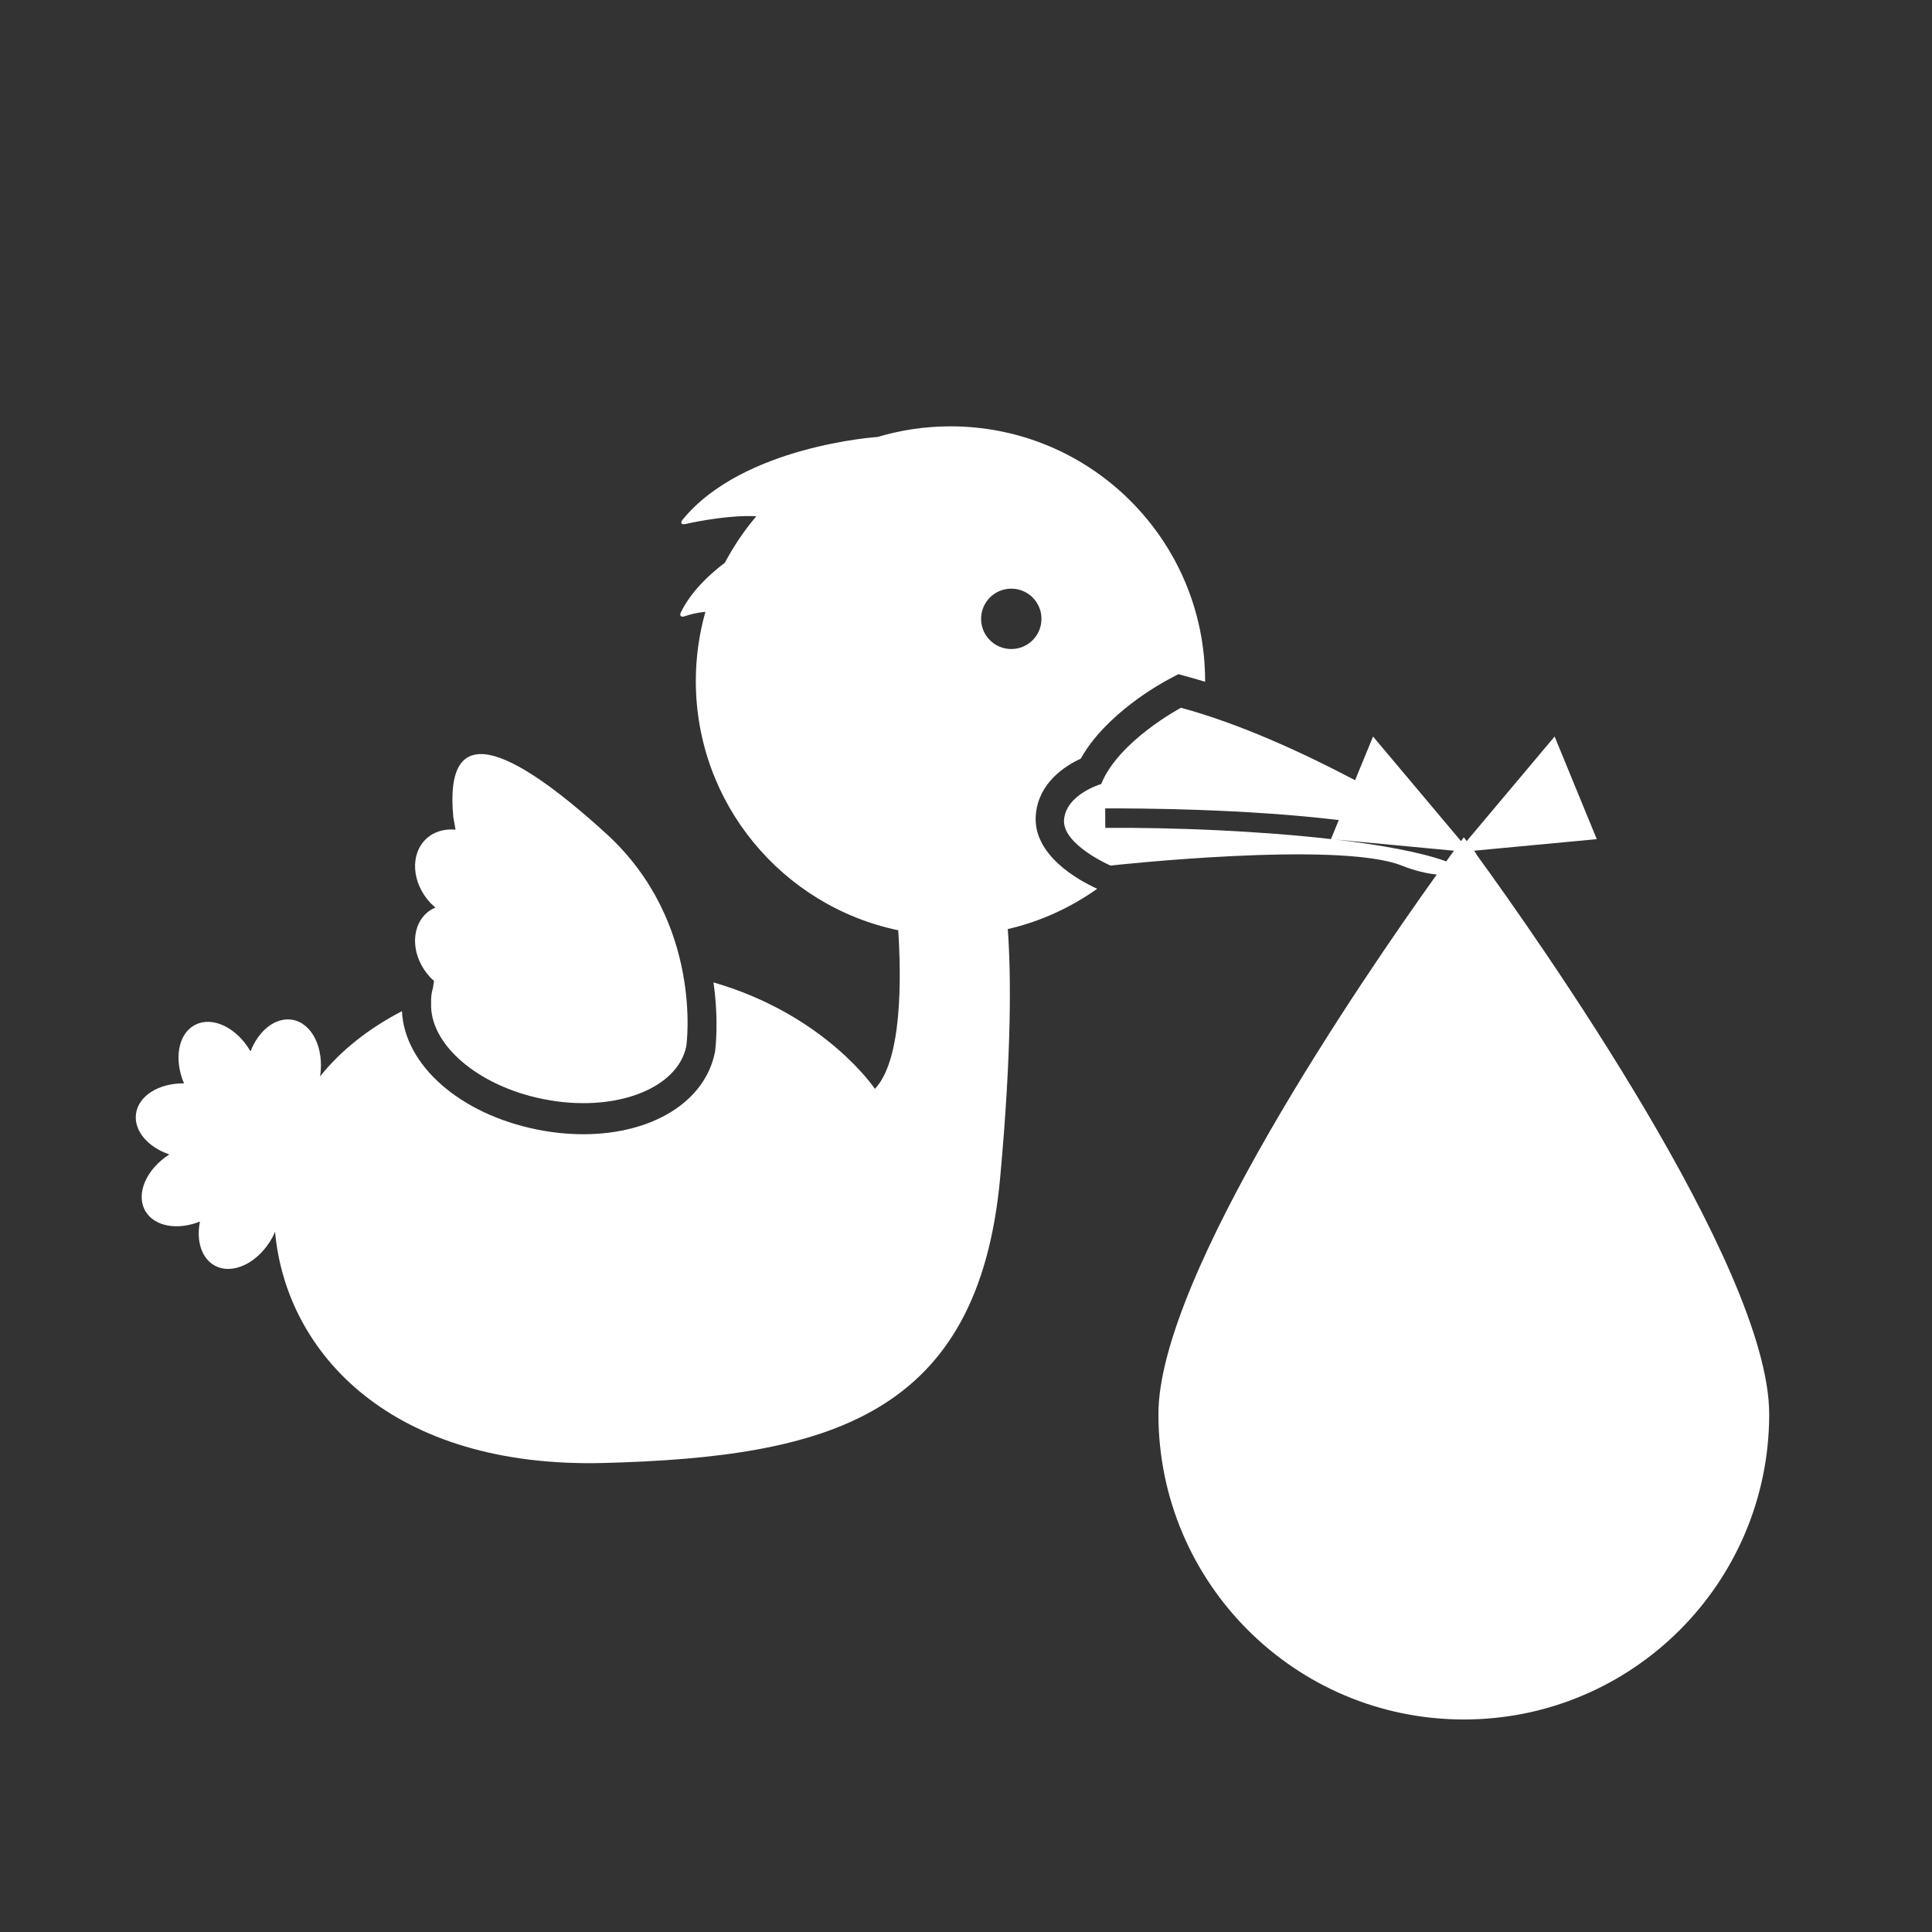 <?xml version="1.0" encoding="utf-8"?>
<!-- Generator: Adobe Illustrator 17.0.2, SVG Export Plug-In . SVG Version: 6.00 Build 0)  -->
<!DOCTYPE svg PUBLIC "-//W3C//DTD SVG 1.1//EN" "http://www.w3.org/Graphics/SVG/1.1/DTD/svg11.dtd">
<svg version="1.1" id="Capa_1" xmlns="http://www.w3.org/2000/svg" xmlns:xlink="http://www.w3.org/1999/xlink" x="0px" y="0px"
	 width="32px" height="32px" viewBox="0 0 64 64" enable-background="new 0 0 64 64" xml:space="preserve" fill="#FFFFFF">
<rect x="0" y="0" width="64" height="64" fill="#333333" stroke="none"/>
<g>
	<path d="M48.828,28.181l4.067-0.383l-1.396-3.4l-2.913,3.465c-0.059-0.079-0.094-0.127-0.094-0.127s-0.036,0.048-0.095,0.127
		l-2.913-3.465l-0.595,1.448c-1.768-0.932-3.836-1.877-5.768-2.4c0,0-2.07,1.098-2.642,2.525c0,0-1.142,0.33-1.23,1.164
		c-0.088,0.835,1.538,1.538,1.538,1.538s7.536-0.835,9.645,0c0.447,0.177,0.826,0.26,1.162,0.298
		c-2.461,3.438-9.22,13.3-9.22,17.873c0,5.587,4.529,10.116,10.117,10.116c5.587,0,10.116-4.529,10.116-10.116
		c0-4.908-7.786-15.909-9.686-18.521C48.899,28.273,48.869,28.226,48.828,28.181z M36.614,27.424l-0.003-0.644
		c1.11-0.005,4.641,0.012,7.738,0.386l-0.259,0.63C41.736,27.527,38.929,27.408,36.614,27.424z M47.908,28.534
		c-0.852-0.308-2.166-0.546-3.676-0.723l3.932,0.37C48.094,28.277,47.998,28.41,47.908,28.534z"/>
	<path d="M14.282,33.211c-0.07,1.364,1.524,2.762,3.722,3.199c2.327,0.465,4.445-0.324,4.732-1.76c0,0,0.585-4.092-2.667-7.046
		c-3.251-2.955-5.36-3.789-5.053-0.538l0.074,0.414v0.003c-0.363-0.033-0.713,0.061-0.972,0.305
		c-0.543,0.511-0.479,1.463,0.143,2.126c0.051,0.055,0.108,0.101,0.164,0.147c-0.11,0.051-0.217,0.112-0.308,0.198
		c-0.543,0.511-0.479,1.463,0.143,2.126c0.037,0.039,0.077,0.069,0.116,0.106l-0.032,0.229
		C14.295,32.874,14.274,33.041,14.282,33.211z"/>
	<path d="M33.131,39.018c0.386-4.201,0.361-6.764,0.253-8.241c1.084-0.249,2.083-0.713,2.963-1.335
		c-0.61-0.276-2.175-1.126-2.031-2.488c0.108-1.026,0.947-1.575,1.486-1.823c0.827-1.489,2.67-2.5,2.895-2.619l0.337-0.179
		l0.368,0.1c0.172,0.047,0.345,0.1,0.517,0.151c0-0.008,0.002-0.017,0.002-0.025c0-4.659-3.777-8.436-8.436-8.436
		c-0.839,0-1.649,0.124-2.414,0.352c0.001-0.001-4.453,0.29-6.454,2.734c-0.093,0.112-0.048,0.18,0.095,0.148
		c0.469-0.102,1.493-0.299,2.342-0.256c-0.4,0.472-0.749,0.987-1.04,1.538c-0.582,0.443-1.139,0.994-1.453,1.634
		c-0.065,0.131-0.001,0.186,0.137,0.137c0.153-0.054,0.378-0.115,0.669-0.143c-0.205,0.729-0.317,1.497-0.317,2.291
		c0,4.065,2.877,7.46,6.705,8.258c0.104,1.607,0.13,4.306-0.773,5.254c0,0-1.623-2.445-5.347-3.527
		c0.184,1.292,0.062,2.223,0.05,2.306c-0.327,1.65-2.078,2.724-4.365,2.724c-0.498,0-1.006-0.052-1.512-0.152
		c-2.574-0.513-4.407-2.137-4.493-3.925c-1.121,0.584-2.034,1.312-2.712,2.162c0.144-0.925-0.258-1.759-0.915-1.876
		c-0.558-0.098-1.119,0.35-1.39,1.047c-0.451-0.786-1.255-1.178-1.834-0.879c-0.564,0.29-0.71,1.134-0.369,1.938
		c-0.825-0.01-1.511,0.408-1.59,1.011c-0.074,0.562,0.397,1.104,1.106,1.343c-0.765,0.485-1.122,1.306-0.798,1.872
		c0.298,0.518,1.065,0.649,1.811,0.351c-0.128,0.633,0.048,1.22,0.493,1.461c0.597,0.323,1.452-0.097,1.909-0.94
		c0.033-0.06,0.057-0.123,0.085-0.185c0.365,4.034,3.869,7.85,10.906,7.662C27.463,48.263,32.406,46.908,33.131,39.018z M33.5,19.5
		c0.553,0,1,0.447,1,1c0,0.553-0.447,1-1,1c-0.553,0-1-0.447-1-1C32.5,19.947,32.947,19.5,33.5,19.5z"/>
</g>
</svg>
